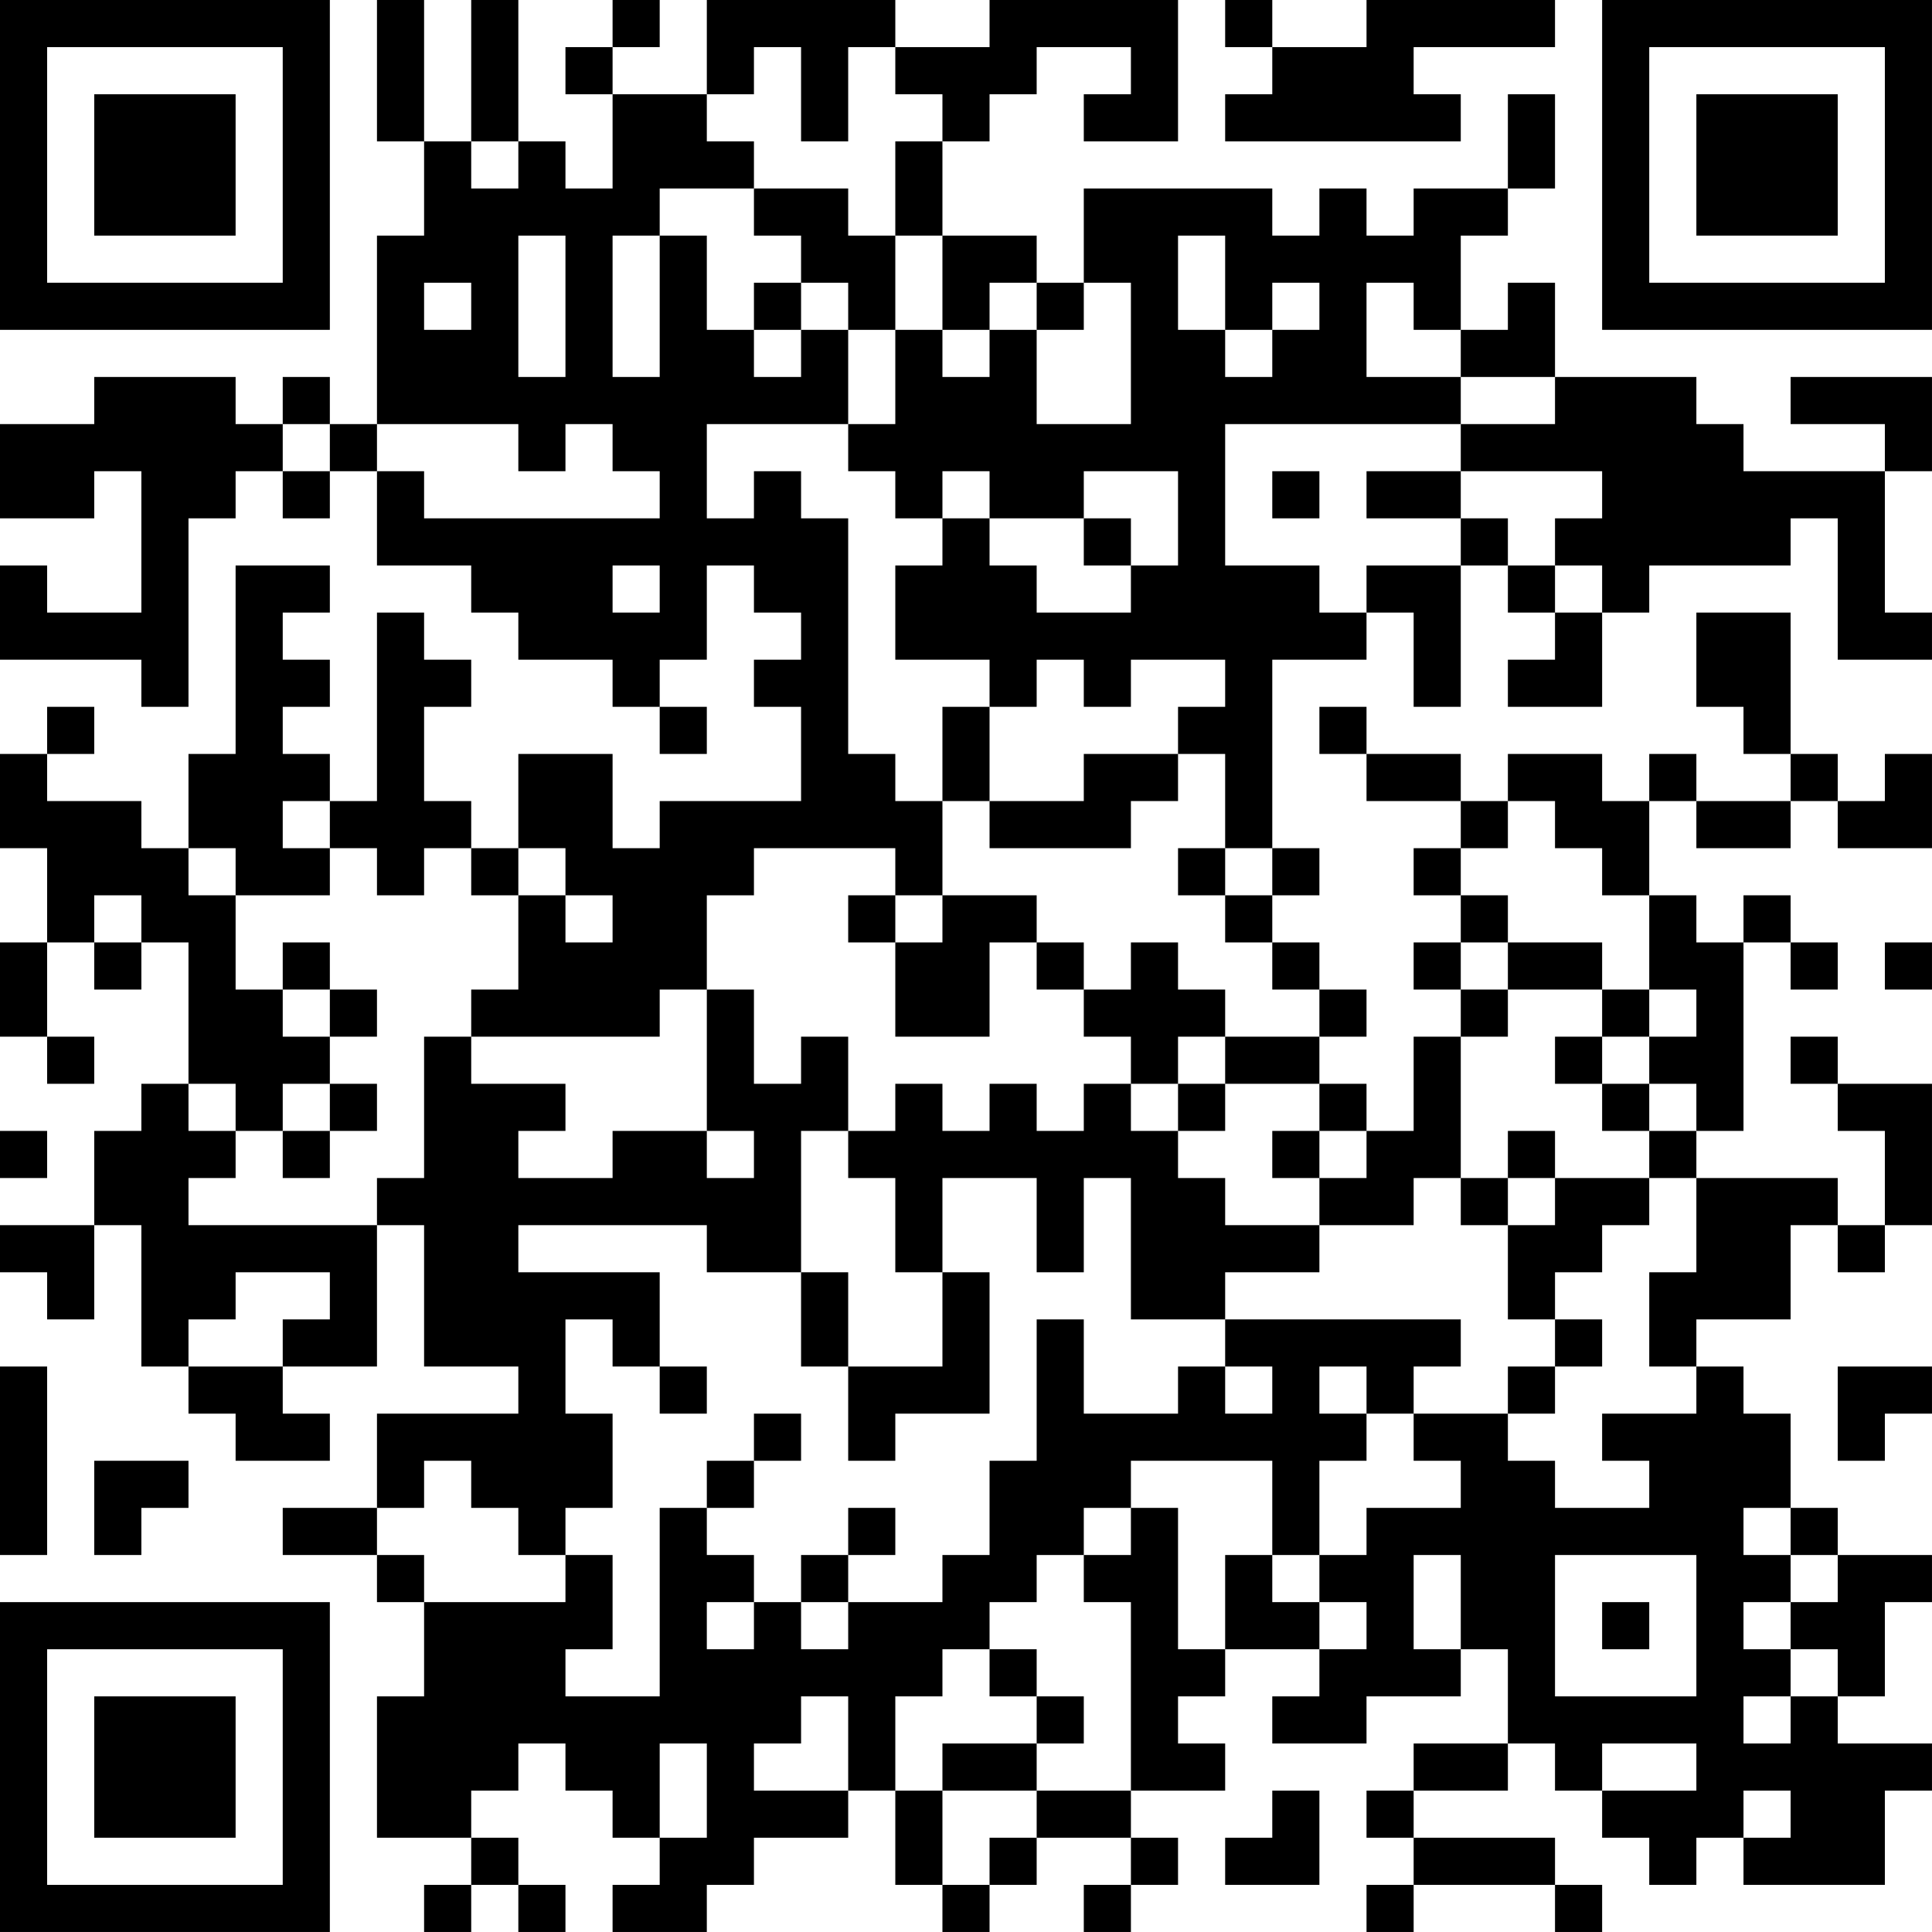 <?xml version="1.0" encoding="UTF-8"?>
<svg xmlns="http://www.w3.org/2000/svg" version="1.1" width="200" height="200" viewBox="0 0 200 200"><rect x="0" y="0" width="200" height="200" fill="#ffffff"/><g transform="scale(4.878)"><g transform="translate(0,0)"><path fill-rule="evenodd" d="M8 0L8 3L9 3L9 5L8 5L8 9L7 9L7 8L6 8L6 9L5 9L5 8L2 8L2 9L0 9L0 11L2 11L2 10L3 10L3 13L1 13L1 12L0 12L0 14L3 14L3 15L4 15L4 11L5 11L5 10L6 10L6 11L7 11L7 10L8 10L8 12L10 12L10 13L11 13L11 14L13 14L13 15L14 15L14 16L15 16L15 15L14 15L14 14L15 14L15 12L16 12L16 13L17 13L17 14L16 14L16 15L17 15L17 17L14 17L14 18L13 18L13 16L11 16L11 18L10 18L10 17L9 17L9 15L10 15L10 14L9 14L9 13L8 13L8 17L7 17L7 16L6 16L6 15L7 15L7 14L6 14L6 13L7 13L7 12L5 12L5 16L4 16L4 18L3 18L3 17L1 17L1 16L2 16L2 15L1 15L1 16L0 16L0 18L1 18L1 20L0 20L0 22L1 22L1 23L2 23L2 22L1 22L1 20L2 20L2 21L3 21L3 20L4 20L4 23L3 23L3 24L2 24L2 26L0 26L0 27L1 27L1 28L2 28L2 26L3 26L3 29L4 29L4 30L5 30L5 31L7 31L7 30L6 30L6 29L8 29L8 26L9 26L9 29L11 29L11 30L8 30L8 32L6 32L6 33L8 33L8 34L9 34L9 36L8 36L8 39L10 39L10 40L9 40L9 41L10 41L10 40L11 40L11 41L12 41L12 40L11 40L11 39L10 39L10 38L11 38L11 37L12 37L12 38L13 38L13 39L14 39L14 40L13 40L13 41L15 41L15 40L16 40L16 39L18 39L18 38L19 38L19 40L20 40L20 41L21 41L21 40L22 40L22 39L24 39L24 40L23 40L23 41L24 41L24 40L25 40L25 39L24 39L24 38L26 38L26 37L25 37L25 36L26 36L26 35L28 35L28 36L27 36L27 37L29 37L29 36L31 36L31 35L32 35L32 37L30 37L30 38L29 38L29 39L30 39L30 40L29 40L29 41L30 41L30 40L33 40L33 41L34 41L34 40L33 40L33 39L30 39L30 38L32 38L32 37L33 37L33 38L34 38L34 39L35 39L35 40L36 40L36 39L37 39L37 40L40 40L40 38L41 38L41 37L39 37L39 36L40 36L40 34L41 34L41 33L39 33L39 32L38 32L38 30L37 30L37 29L36 29L36 28L38 28L38 26L39 26L39 27L40 27L40 26L41 26L41 23L39 23L39 22L38 22L38 23L39 23L39 24L40 24L40 26L39 26L39 25L36 25L36 24L37 24L37 20L38 20L38 21L39 21L39 20L38 20L38 19L37 19L37 20L36 20L36 19L35 19L35 17L36 17L36 18L38 18L38 17L39 17L39 18L41 18L41 16L40 16L40 17L39 17L39 16L38 16L38 13L36 13L36 15L37 15L37 16L38 16L38 17L36 17L36 16L35 16L35 17L34 17L34 16L32 16L32 17L31 17L31 16L29 16L29 15L28 15L28 16L29 16L29 17L31 17L31 18L30 18L30 19L31 19L31 20L30 20L30 21L31 21L31 22L30 22L30 24L29 24L29 23L28 23L28 22L29 22L29 21L28 21L28 20L27 20L27 19L28 19L28 18L27 18L27 14L29 14L29 13L30 13L30 15L31 15L31 12L32 12L32 13L33 13L33 14L32 14L32 15L34 15L34 13L35 13L35 12L38 12L38 11L39 11L39 14L41 14L41 13L40 13L40 10L41 10L41 8L38 8L38 9L40 9L40 10L37 10L37 9L36 9L36 8L33 8L33 6L32 6L32 7L31 7L31 5L32 5L32 4L33 4L33 2L32 2L32 4L30 4L30 5L29 5L29 4L28 4L28 5L27 5L27 4L23 4L23 6L22 6L22 5L20 5L20 3L21 3L21 2L22 2L22 1L24 1L24 2L23 2L23 3L25 3L25 0L21 0L21 1L19 1L19 0L15 0L15 2L13 2L13 1L14 1L14 0L13 0L13 1L12 1L12 2L13 2L13 4L12 4L12 3L11 3L11 0L10 0L10 3L9 3L9 0ZM26 0L26 1L27 1L27 2L26 2L26 3L31 3L31 2L30 2L30 1L33 1L33 0L29 0L29 1L27 1L27 0ZM16 1L16 2L15 2L15 3L16 3L16 4L14 4L14 5L13 5L13 8L14 8L14 5L15 5L15 7L16 7L16 8L17 8L17 7L18 7L18 9L15 9L15 11L16 11L16 10L17 10L17 11L18 11L18 16L19 16L19 17L20 17L20 19L19 19L19 18L16 18L16 19L15 19L15 21L14 21L14 22L10 22L10 21L11 21L11 19L12 19L12 20L13 20L13 19L12 19L12 18L11 18L11 19L10 19L10 18L9 18L9 19L8 19L8 18L7 18L7 17L6 17L6 18L7 18L7 19L5 19L5 18L4 18L4 19L5 19L5 21L6 21L6 22L7 22L7 23L6 23L6 24L5 24L5 23L4 23L4 24L5 24L5 25L4 25L4 26L8 26L8 25L9 25L9 22L10 22L10 23L12 23L12 24L11 24L11 25L13 25L13 24L15 24L15 25L16 25L16 24L15 24L15 21L16 21L16 23L17 23L17 22L18 22L18 24L17 24L17 27L15 27L15 26L11 26L11 27L14 27L14 29L13 29L13 28L12 28L12 30L13 30L13 32L12 32L12 33L11 33L11 32L10 32L10 31L9 31L9 32L8 32L8 33L9 33L9 34L12 34L12 33L13 33L13 35L12 35L12 36L14 36L14 32L15 32L15 33L16 33L16 34L15 34L15 35L16 35L16 34L17 34L17 35L18 35L18 34L20 34L20 33L21 33L21 31L22 31L22 28L23 28L23 30L25 30L25 29L26 29L26 30L27 30L27 29L26 29L26 28L31 28L31 29L30 29L30 30L29 30L29 29L28 29L28 30L29 30L29 31L28 31L28 33L27 33L27 31L24 31L24 32L23 32L23 33L22 33L22 34L21 34L21 35L20 35L20 36L19 36L19 38L20 38L20 40L21 40L21 39L22 39L22 38L24 38L24 34L23 34L23 33L24 33L24 32L25 32L25 35L26 35L26 33L27 33L27 34L28 34L28 35L29 35L29 34L28 34L28 33L29 33L29 32L31 32L31 31L30 31L30 30L32 30L32 31L33 31L33 32L35 32L35 31L34 31L34 30L36 30L36 29L35 29L35 27L36 27L36 25L35 25L35 24L36 24L36 23L35 23L35 22L36 22L36 21L35 21L35 19L34 19L34 18L33 18L33 17L32 17L32 18L31 18L31 19L32 19L32 20L31 20L31 21L32 21L32 22L31 22L31 25L30 25L30 26L28 26L28 25L29 25L29 24L28 24L28 23L26 23L26 22L28 22L28 21L27 21L27 20L26 20L26 19L27 19L27 18L26 18L26 16L25 16L25 15L26 15L26 14L24 14L24 15L23 15L23 14L22 14L22 15L21 15L21 14L19 14L19 12L20 12L20 11L21 11L21 12L22 12L22 13L24 13L24 12L25 12L25 10L23 10L23 11L21 11L21 10L20 10L20 11L19 11L19 10L18 10L18 9L19 9L19 7L20 7L20 8L21 8L21 7L22 7L22 9L24 9L24 6L23 6L23 7L22 7L22 6L21 6L21 7L20 7L20 5L19 5L19 3L20 3L20 2L19 2L19 1L18 1L18 3L17 3L17 1ZM10 3L10 4L11 4L11 3ZM16 4L16 5L17 5L17 6L16 6L16 7L17 7L17 6L18 6L18 7L19 7L19 5L18 5L18 4ZM11 5L11 8L12 8L12 5ZM25 5L25 7L26 7L26 8L27 8L27 7L28 7L28 6L27 6L27 7L26 7L26 5ZM9 6L9 7L10 7L10 6ZM29 6L29 8L31 8L31 9L26 9L26 12L28 12L28 13L29 13L29 12L31 12L31 11L32 11L32 12L33 12L33 13L34 13L34 12L33 12L33 11L34 11L34 10L31 10L31 9L33 9L33 8L31 8L31 7L30 7L30 6ZM6 9L6 10L7 10L7 9ZM8 9L8 10L9 10L9 11L14 11L14 10L13 10L13 9L12 9L12 10L11 10L11 9ZM27 10L27 11L28 11L28 10ZM29 10L29 11L31 11L31 10ZM23 11L23 12L24 12L24 11ZM13 12L13 13L14 13L14 12ZM20 15L20 17L21 17L21 18L24 18L24 17L25 17L25 16L23 16L23 17L21 17L21 15ZM25 18L25 19L26 19L26 18ZM2 19L2 20L3 20L3 19ZM18 19L18 20L19 20L19 22L21 22L21 20L22 20L22 21L23 21L23 22L24 22L24 23L23 23L23 24L22 24L22 23L21 23L21 24L20 24L20 23L19 23L19 24L18 24L18 25L19 25L19 27L20 27L20 29L18 29L18 27L17 27L17 29L18 29L18 31L19 31L19 30L21 30L21 27L20 27L20 25L22 25L22 27L23 27L23 25L24 25L24 28L26 28L26 27L28 27L28 26L26 26L26 25L25 25L25 24L26 24L26 23L25 23L25 22L26 22L26 21L25 21L25 20L24 20L24 21L23 21L23 20L22 20L22 19L20 19L20 20L19 20L19 19ZM6 20L6 21L7 21L7 22L8 22L8 21L7 21L7 20ZM32 20L32 21L34 21L34 22L33 22L33 23L34 23L34 24L35 24L35 23L34 23L34 22L35 22L35 21L34 21L34 20ZM40 20L40 21L41 21L41 20ZM7 23L7 24L6 24L6 25L7 25L7 24L8 24L8 23ZM24 23L24 24L25 24L25 23ZM0 24L0 25L1 25L1 24ZM27 24L27 25L28 25L28 24ZM32 24L32 25L31 25L31 26L32 26L32 28L33 28L33 29L32 29L32 30L33 30L33 29L34 29L34 28L33 28L33 27L34 27L34 26L35 26L35 25L33 25L33 24ZM32 25L32 26L33 26L33 25ZM5 27L5 28L4 28L4 29L6 29L6 28L7 28L7 27ZM0 29L0 33L1 33L1 29ZM14 29L14 30L15 30L15 29ZM39 29L39 31L40 31L40 30L41 30L41 29ZM16 30L16 31L15 31L15 32L16 32L16 31L17 31L17 30ZM2 31L2 33L3 33L3 32L4 32L4 31ZM18 32L18 33L17 33L17 34L18 34L18 33L19 33L19 32ZM37 32L37 33L38 33L38 34L37 34L37 35L38 35L38 36L37 36L37 37L38 37L38 36L39 36L39 35L38 35L38 34L39 34L39 33L38 33L38 32ZM30 33L30 35L31 35L31 33ZM33 33L33 36L36 36L36 33ZM34 34L34 35L35 35L35 34ZM21 35L21 36L22 36L22 37L20 37L20 38L22 38L22 37L23 37L23 36L22 36L22 35ZM17 36L17 37L16 37L16 38L18 38L18 36ZM14 37L14 39L15 39L15 37ZM34 37L34 38L36 38L36 37ZM27 38L27 39L26 39L26 40L28 40L28 38ZM37 38L37 39L38 39L38 38ZM0 0L0 7L7 7L7 0ZM1 1L1 6L6 6L6 1ZM2 2L2 5L5 5L5 2ZM34 0L34 7L41 7L41 0ZM35 1L35 6L40 6L40 1ZM36 2L36 5L39 5L39 2ZM0 34L0 41L7 41L7 34ZM1 35L1 40L6 40L6 35ZM2 36L2 39L5 39L5 36Z" fill="#000000"/></g></g></svg>

